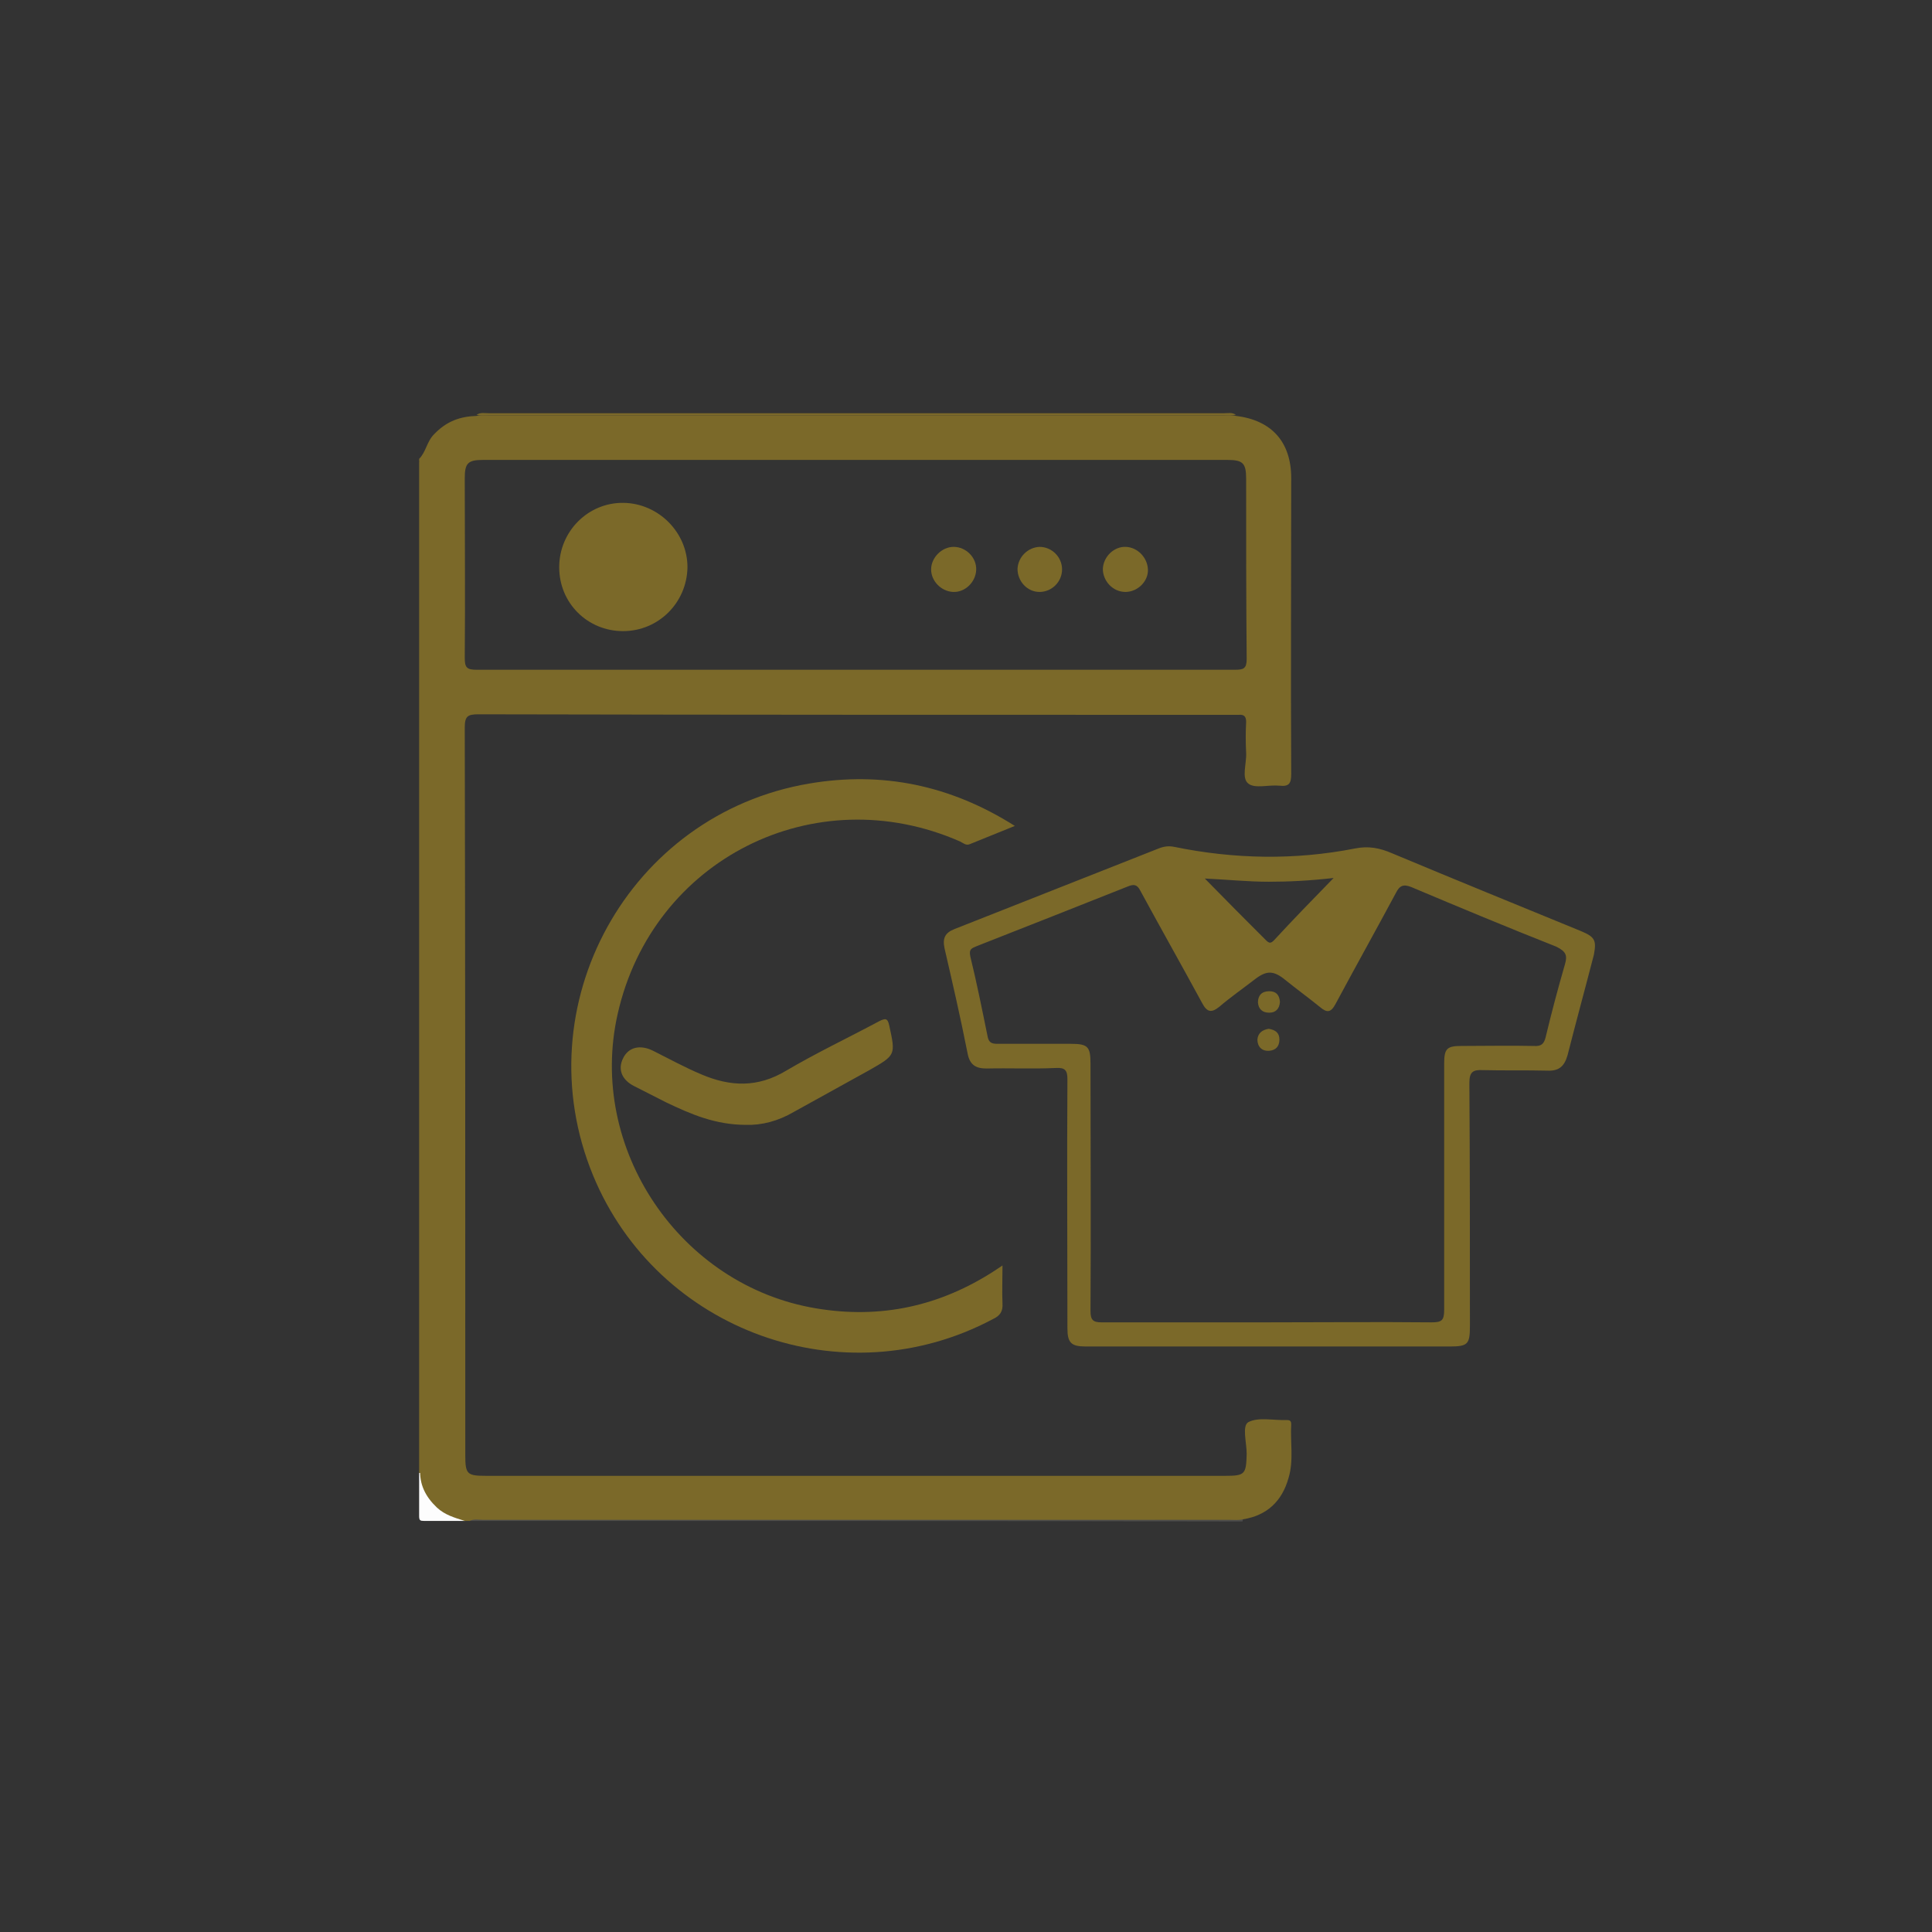 <?xml version="1.0" encoding="utf-8"?>
<!-- Generator: Adobe Illustrator 25.2.3, SVG Export Plug-In . SVG Version: 6.00 Build 0)  -->
<svg version="1.1" id="Layer_1" xmlns="http://www.w3.org/2000/svg" xmlns:xlink="http://www.w3.org/1999/xlink" x="0px" y="0px"
	 viewBox="0 0 36 36" style="enable-background:new 0 0 36 36;" xml:space="preserve">
<rect x="0" y="0" width="36" height="36" fill="#333333" stroke="none"/>
<style type="text/css">
	.st0{fill:#7B6929;}
	.st1{fill:#4C4C4C;}
	.st2{fill:#FDFDFD;}
</style>
<path class="st0" d="M7.81,8.6c0.08,0.03,0.04,0.09,0.04,0.14c0,6.14,0,12.27,0,18.41c0,0.1,0,0.2,0,0.3
	c-0.01,0.01-0.03,0.01-0.04,0C7.81,21.16,7.81,14.88,7.81,8.6z"/>
<path class="st1" d="M8.75,28.34c0.04-0.07,0.11-0.04,0.17-0.04c4.73,0,9.45,0,14.18,0c0.02,0,0.04,0.01,0.06,0.01
	c0,0.01,0,0.02-0.01,0.04C18.36,28.34,13.55,28.34,8.75,28.34z"/>
<path class="st2" d="M7.81,27.45c0.01-0.01,0.03,0,0.04,0c0.07,0.39,0.3,0.65,0.66,0.81c0.05,0.02,0.13,0.01,0.16,0.08
	c-0.26,0-0.51,0-0.77,0c-0.07,0-0.09-0.01-0.09-0.09C7.81,27.99,7.81,27.72,7.81,27.45z"/>
<path class="st0" d="M18.68,23.58c0,0.26-0.01,0.49,0,0.71c0.01,0.15-0.05,0.23-0.18,0.29c-2.78,1.48-6.25,0.23-7.45-2.68
	c-1.3-3.16,0.66-6.73,4.03-7.3c1.36-0.23,2.63,0.03,3.83,0.79c-0.3,0.12-0.57,0.23-0.84,0.34c-0.07,0.03-0.12-0.02-0.18-0.05
	c-2.71-1.19-5.73,0.33-6.38,3.21c-0.57,2.51,1.16,5.07,3.7,5.49c1.2,0.2,2.3-0.04,3.32-0.7C18.57,23.65,18.61,23.63,18.68,23.58z"/>
<path class="st0" d="M13.9,20.96c-0.57,0-1.03-0.2-1.49-0.42c-0.2-0.1-0.39-0.2-0.59-0.3c-0.24-0.12-0.31-0.32-0.21-0.52
	c0.1-0.21,0.32-0.26,0.56-0.14c0.3,0.15,0.59,0.31,0.9,0.44c0.54,0.23,1.05,0.25,1.58-0.07c0.56-0.33,1.15-0.61,1.73-0.92
	c0.12-0.06,0.16-0.06,0.19,0.08c0.12,0.55,0.12,0.55-0.37,0.83c-0.47,0.26-0.94,0.52-1.41,0.78C14.5,20.89,14.19,20.97,13.9,20.96z"
	/>
<path class="st0" d="M23.03,7.73c-0.04,0-0.09,0.01-0.13,0.01c-4.62,0-9.25,0-13.87,0c-0.05,0-0.1,0-0.15-0.01
	C8.95,7.68,9.03,7.7,9.11,7.7c4.57,0,9.13,0,13.7,0C22.88,7.7,22.96,7.68,23.03,7.73z"/>
<path class="st0" d="M24.06,26.54c0-0.07-0.03-0.08-0.09-0.08c-0.24,0.01-0.52-0.06-0.71,0.04c-0.12,0.07-0.03,0.38-0.03,0.59
	c-0.01,0.38-0.03,0.41-0.4,0.41c-4.59,0-9.18,0-13.77,0c-0.36,0-0.39-0.03-0.39-0.39c0-4.52,0-9.03-0.01-13.55
	c0-0.21,0.05-0.25,0.25-0.25c4.68,0.01,9.36,0.01,14.04,0.01c0.04,0,0.09,0,0.13,0c0.1-0.01,0.14,0.03,0.14,0.13
	c-0.01,0.19-0.01,0.38,0,0.58c0.01,0.2-0.09,0.47,0.04,0.57c0.12,0.1,0.38,0.02,0.58,0.04c0.18,0.02,0.22-0.04,0.22-0.22
	c-0.01-1.84,0-3.68,0-5.51c0-0.67-0.36-1.08-1.03-1.16c-0.07-0.02-0.14-0.01-0.21-0.01c-4.58,0-9.15,0-13.73,0
	c-0.07,0-0.14-0.01-0.21,0.01C8.57,7.76,8.32,7.85,8.09,8.09C7.95,8.23,7.94,8.42,7.81,8.55c0,0.01,0,0.03,0,0.04
	c0.04,0.08,0.02,0.17,0.02,0.25c0,6.17,0,12.35,0,18.52c-0.02,0.3,0.1,0.53,0.31,0.73c0.15,0.14,0.33,0.19,0.52,0.25
	c0.03,0,0.06,0,0.09,0C8.83,28.3,8.92,28.32,9,28.32c4.64,0,9.27,0,13.91,0c0.08,0,0.17,0.01,0.25-0.01
	c0.45-0.07,0.73-0.34,0.85-0.77C24.11,27.21,24.04,26.87,24.06,26.54z M8.66,8.91c0-0.28,0.06-0.34,0.34-0.34c4.62,0,9.25,0,13.87,0
	c0.29,0,0.35,0.06,0.35,0.35c0,1.12,0,2.24,0.01,3.36c0,0.18-0.06,0.2-0.22,0.2c-2.36,0-4.72,0-7.08,0c-2.35,0-4.7,0-7.05,0
	c-0.18,0-0.22-0.04-0.22-0.22C8.67,11.15,8.66,10.03,8.66,8.91z"/>
<path class="st0" d="M29.46,17.35c-1.17-0.48-2.35-0.96-3.52-1.45c-0.23-0.1-0.44-0.14-0.69-0.09c-1.12,0.22-2.25,0.2-3.37-0.03
	c-0.1-0.02-0.19-0.01-0.29,0.03c-1.27,0.5-2.53,1-3.8,1.5c-0.18,0.07-0.23,0.17-0.19,0.36c0.15,0.65,0.3,1.3,0.43,1.96
	c0.04,0.21,0.15,0.28,0.35,0.28c0.43-0.01,0.87,0.01,1.3-0.01c0.17-0.01,0.21,0.05,0.21,0.21c-0.01,1.55,0,3.09,0,4.64
	c0,0.27,0.07,0.34,0.34,0.34c1.13,0,2.26,0,3.4,0c1.13,0,2.25,0,3.38,0c0.34,0,0.38-0.04,0.38-0.38c0-1.51,0-3.02-0.01-4.53
	c0-0.2,0.06-0.25,0.25-0.24c0.4,0.01,0.8,0,1.2,0.01c0.22,0.01,0.32-0.08,0.38-0.29c0.16-0.63,0.33-1.25,0.49-1.87
	C29.75,17.52,29.72,17.46,29.46,17.35z M23.64,16.43c0.38,0,0.77-0.02,1.21-0.07c-0.4,0.41-0.76,0.78-1.11,1.16
	c-0.06,0.06-0.09,0.06-0.15,0c-0.37-0.37-0.74-0.74-1.14-1.15C22.87,16.39,23.26,16.43,23.64,16.43z M29.16,17.97
	c-0.13,0.45-0.25,0.9-0.36,1.36c-0.03,0.12-0.08,0.17-0.22,0.16c-0.45-0.01-0.9,0-1.35,0c-0.27,0-0.32,0.05-0.32,0.33
	c0,1.53,0,3.06,0,4.59c0,0.2-0.05,0.23-0.24,0.23c-1.02-0.01-2.04,0-3.06,0c-1.03,0-2.05,0-3.08,0c-0.16,0-0.21-0.04-0.21-0.21
	c0.01-1.54,0-3.08,0-4.61c0-0.32-0.05-0.37-0.37-0.37c-0.46,0-0.91,0-1.37,0c-0.11,0-0.16-0.03-0.18-0.15
	c-0.1-0.49-0.2-0.99-0.32-1.48c-0.03-0.14,0.03-0.15,0.12-0.19c0.94-0.37,1.88-0.74,2.81-1.11c0.12-0.05,0.18-0.04,0.24,0.08
	c0.38,0.7,0.77,1.39,1.15,2.09c0.09,0.17,0.17,0.19,0.32,0.07c0.21-0.18,0.44-0.34,0.66-0.51c0.22-0.17,0.35-0.17,0.57,0.01
	c0.21,0.17,0.43,0.33,0.64,0.5c0.14,0.12,0.21,0.11,0.3-0.06c0.37-0.69,0.75-1.37,1.12-2.06c0.07-0.14,0.14-0.17,0.29-0.11
	c0.9,0.38,1.79,0.75,2.7,1.11C29.18,17.73,29.21,17.8,29.16,17.97z"/>
<path class="st0" d="M11.61,11.76c-0.66,0-1.19-0.52-1.19-1.19c0-0.67,0.54-1.21,1.2-1.2c0.65,0.01,1.19,0.55,1.19,1.2
	C12.8,11.23,12.27,11.76,11.61,11.76z"/>
<path class="st0" d="M19.79,10.61c0,0.23-0.19,0.42-0.42,0.42c-0.23,0-0.41-0.2-0.41-0.43c0.01-0.22,0.19-0.4,0.41-0.41
	C19.6,10.19,19.79,10.38,19.79,10.61z"/>
<path class="st0" d="M18.19,10.62c-0.01,0.23-0.21,0.42-0.43,0.41c-0.22-0.01-0.41-0.2-0.41-0.42c0-0.22,0.2-0.42,0.42-0.42
	C18,10.19,18.2,10.39,18.19,10.62z"/>
<path class="st0" d="M20.97,11.03c-0.23,0-0.42-0.2-0.42-0.43c0.01-0.23,0.21-0.42,0.43-0.41c0.22,0.01,0.4,0.2,0.41,0.42
	C21.4,10.83,21.2,11.03,20.97,11.03z"/>
<path class="st0" d="M23.64,19.17c0.12,0.02,0.2,0.07,0.2,0.2c0,0.13-0.07,0.2-0.19,0.21c-0.14,0.01-0.22-0.08-0.22-0.21
	C23.44,19.25,23.52,19.19,23.64,19.17z"/>
<path class="st0" d="M23.85,18.67c-0.01,0.13-0.08,0.2-0.2,0.2c-0.13,0-0.2-0.07-0.21-0.19c0-0.13,0.07-0.21,0.21-0.21
	C23.78,18.47,23.84,18.54,23.85,18.67z"/>
</svg>
